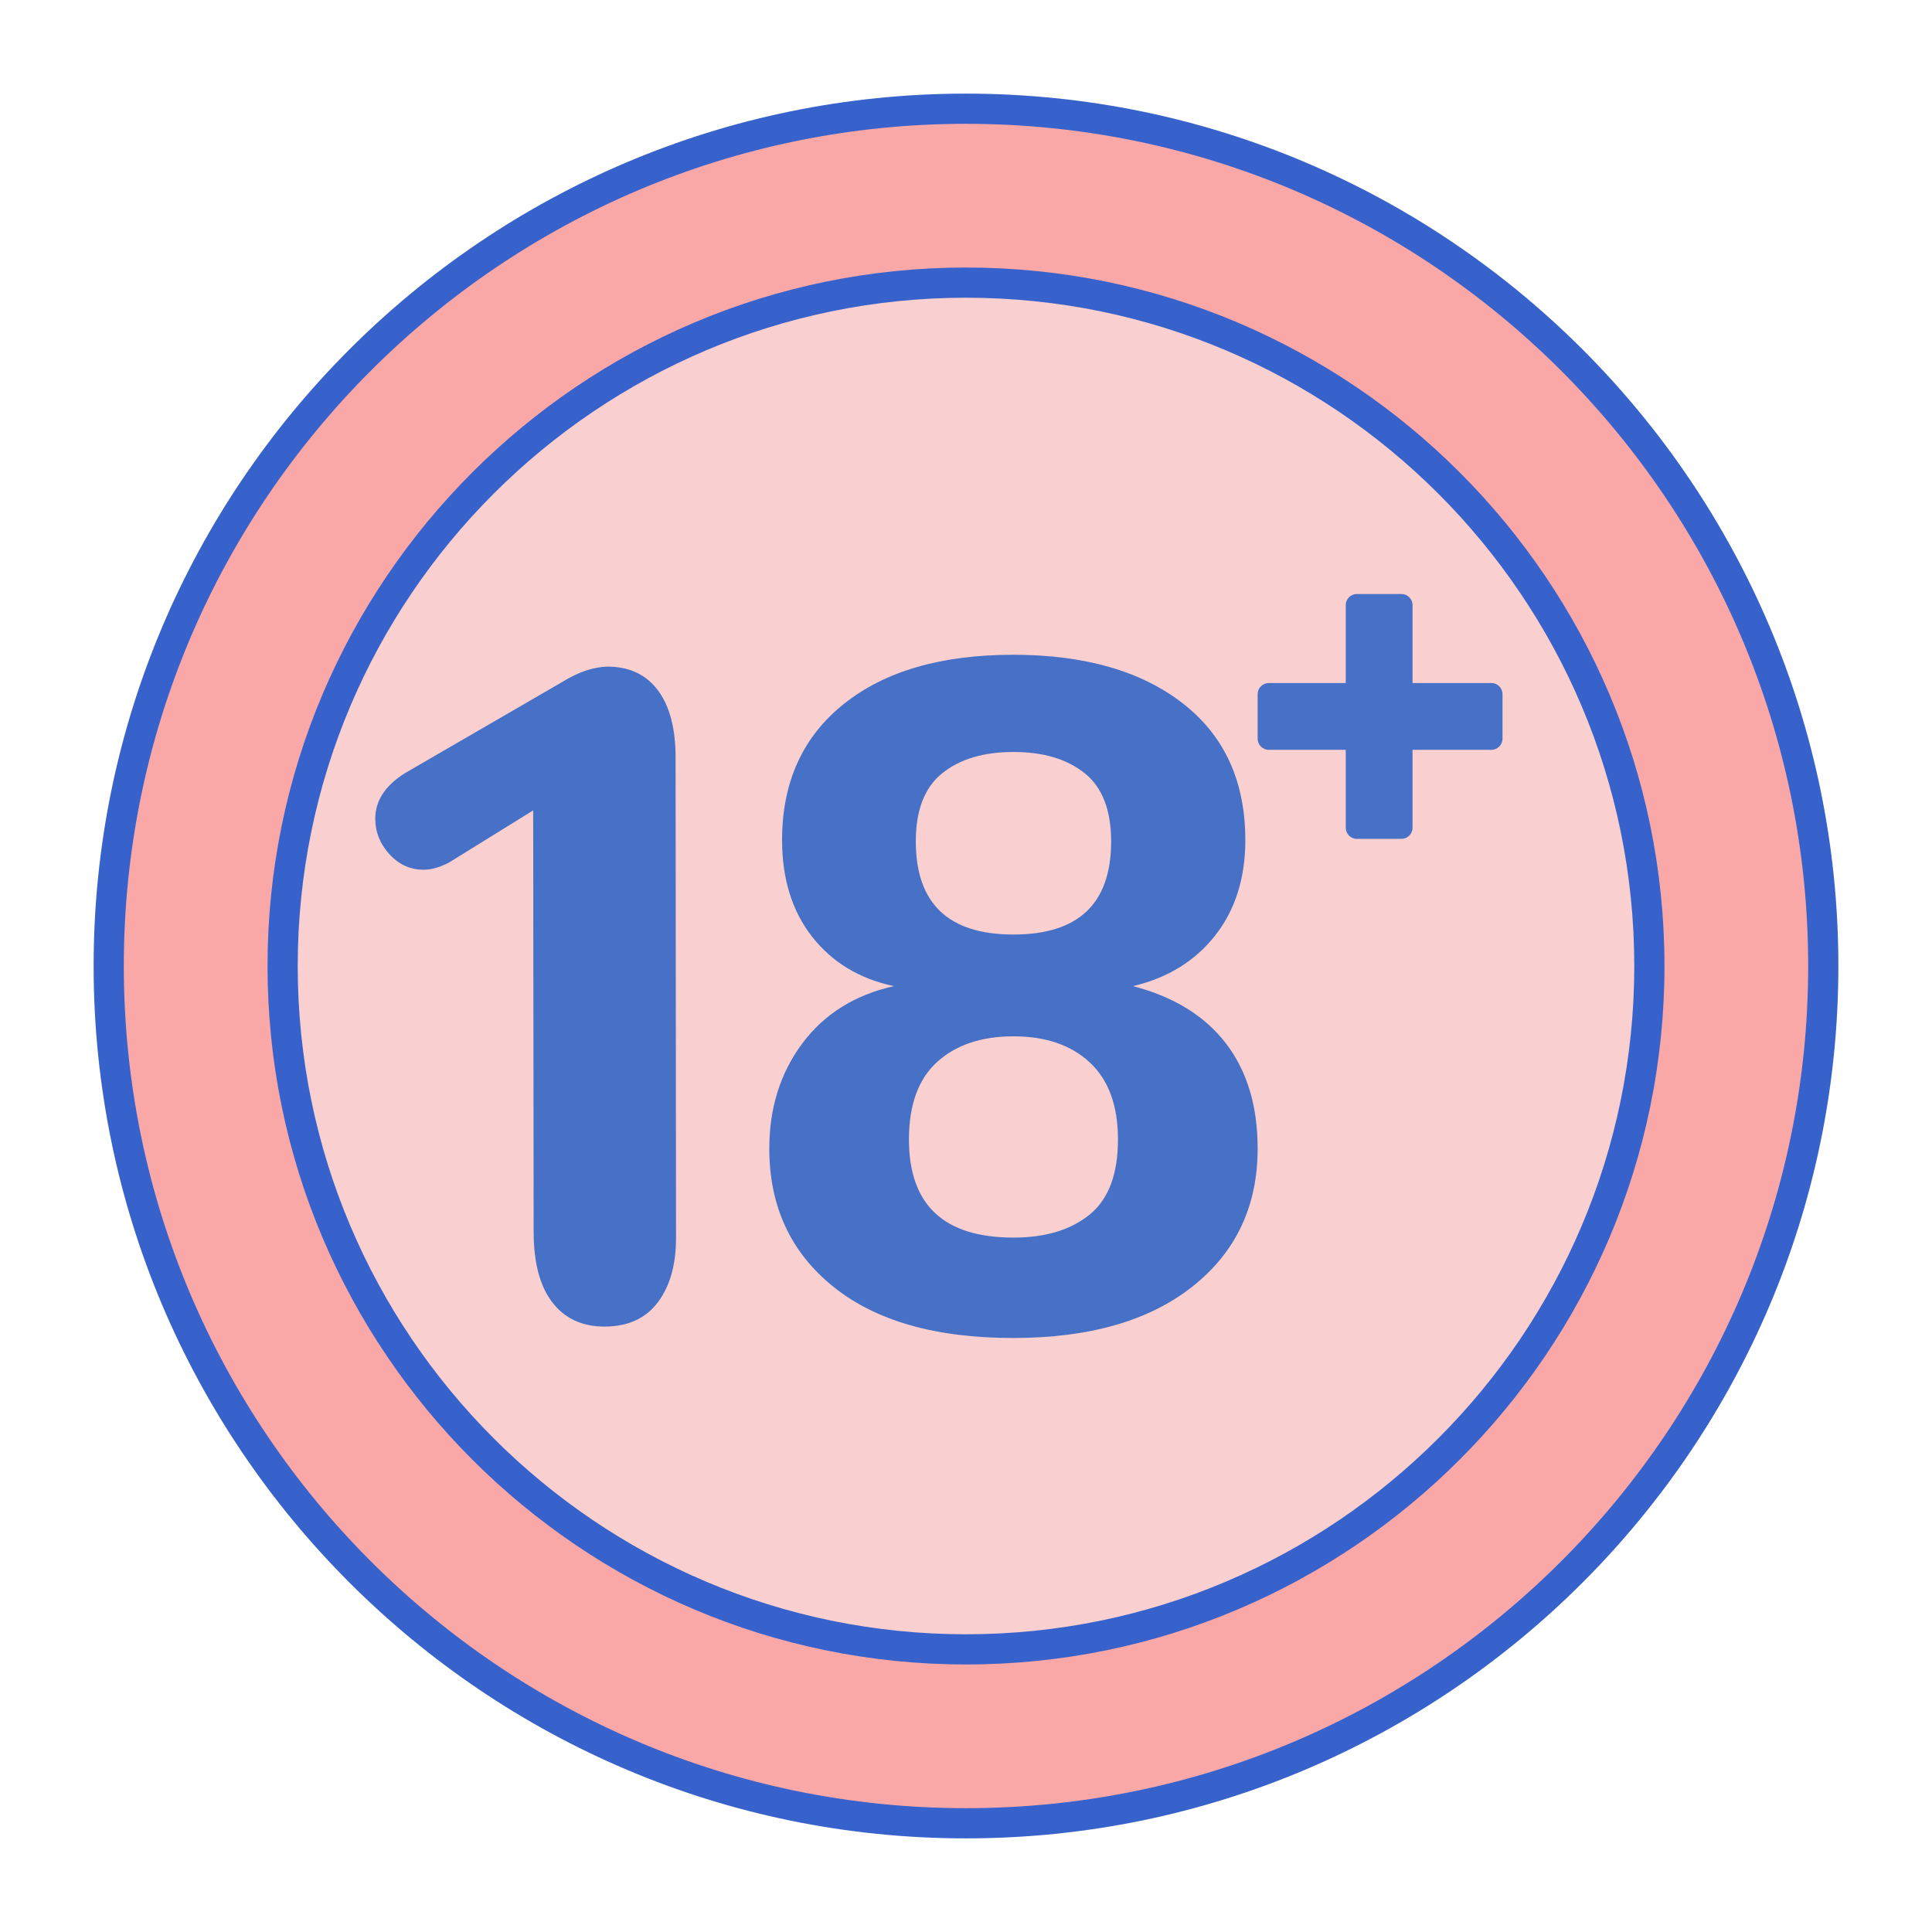<svg id="Layer_1" enable-background="new 0 0 256 256" height="512" viewBox="0 0 256 256" width="512" xmlns="http://www.w3.org/2000/svg"><g><g><circle cx="128" cy="128" fill="#f9a7a7" r="113.594"/></g><g><circle cx="128" cy="128" fill="#f9cfcf" r="90.55"/></g><g><path d="m73.19 172.574c-1.653-2.137-2.479-5.261-2.479-9.374l-.061-55.819-11.128 6.894c-1.209.645-2.338.968-3.387.968-1.774 0-3.286-.685-4.536-2.056-1.25-1.37-1.874-2.943-1.874-4.717 0-2.338 1.29-4.334 3.87-5.987l20.864-12.095c2.137-1.33 4.152-2.016 6.047-2.056 2.862 0 5.08 1.038 6.653 3.114 1.572 2.077 2.358 5.05 2.358 8.92l.061 63.681c0 3.548-.807 6.39-2.419 8.527-1.613 2.137-3.972 3.205-7.076 3.205-2.942 0-5.24-1.067-6.893-3.205z" fill="#4671c6"/></g><g><path d="m110.371 170.458c-5.624-4.555-8.436-10.644-8.436-18.263 0-5.362 1.451-9.998 4.355-13.909 2.903-3.91 6.955-6.45 12.155-7.62-4.557-.968-8.164-3.145-10.825-6.532-2.661-3.386-3.992-7.66-3.992-12.821 0-7.66 2.722-13.667 8.165-18.022 5.443-4.354 12.92-6.531 22.436-6.531 9.474 0 16.973 2.147 22.497 6.441 5.523 4.294 8.285 10.332 8.285 18.112 0 5.04-1.33 9.253-3.991 12.64-2.661 3.386-6.29 5.624-10.886 6.713 5.402 1.411 9.504 3.941 12.307 7.589 2.802 3.65 4.203 8.296 4.203 13.94 0 7.62-2.873 13.708-8.618 18.263-5.745 4.557-13.678 6.834-23.797 6.834-10.281-.001-18.234-2.278-23.858-6.834zm34.017-9.525c2.499-2.035 3.749-5.352 3.749-9.948 0-4.475-1.239-7.871-3.719-10.19-2.48-2.318-5.857-3.477-10.13-3.477-4.233 0-7.6 1.129-10.099 3.386-2.5 2.259-3.749 5.685-3.749 10.281 0 8.669 4.616 13.002 13.849 13.002 4.233 0 7.599-1.018 10.099-3.054zm2.843-49.439c0-4.152-1.17-7.166-3.507-9.041-2.339-1.875-5.484-2.812-9.434-2.812-3.952 0-7.096.937-9.434 2.812s-3.507 4.889-3.507 9.041c0 8.224 4.314 12.337 12.942 12.337 8.625 0 12.94-4.112 12.94-12.337z" fill="#4671c6"/></g><g><path d="m185.693 111.154h-5.9c-.815 0-1.475-.66-1.475-1.475v-29.495c0-.815.66-1.475 1.475-1.475h5.9c.815 0 1.475.66 1.475 1.475v29.495c0 .814-.66 1.475-1.475 1.475z" fill="#4671c6"/></g><g><path d="m166.644 97.881v-5.9c0-.815.66-1.475 1.475-1.475h29.495c.815 0 1.475.66 1.475 1.475v5.9c0 .815-.66 1.475-1.475 1.475h-29.495c-.815 0-1.475-.66-1.475-1.475z" fill="#4671c6"/></g><g><path d="m128 243.594c-63.739 0-115.594-51.855-115.594-115.594s51.855-115.594 115.594-115.594c63.738 0 115.594 51.855 115.594 115.594s-51.856 115.594-115.594 115.594zm0-227.188c-61.533 0-111.594 50.061-111.594 111.594s50.061 111.594 111.594 111.594 111.594-50.061 111.594-111.594-50.061-111.594-111.594-111.594z" fill="#3762cc"/></g><g><path d="m128 220.55c-51.032 0-92.55-41.518-92.55-92.55s41.518-92.55 92.55-92.55 92.55 41.518 92.55 92.55-41.518 92.55-92.55 92.55zm0-181.1c-48.827 0-88.55 39.724-88.55 88.55s39.724 88.55 88.55 88.55 88.55-39.724 88.55-88.55-39.724-88.55-88.55-88.55z" fill="#3762cc"/></g></g></svg>